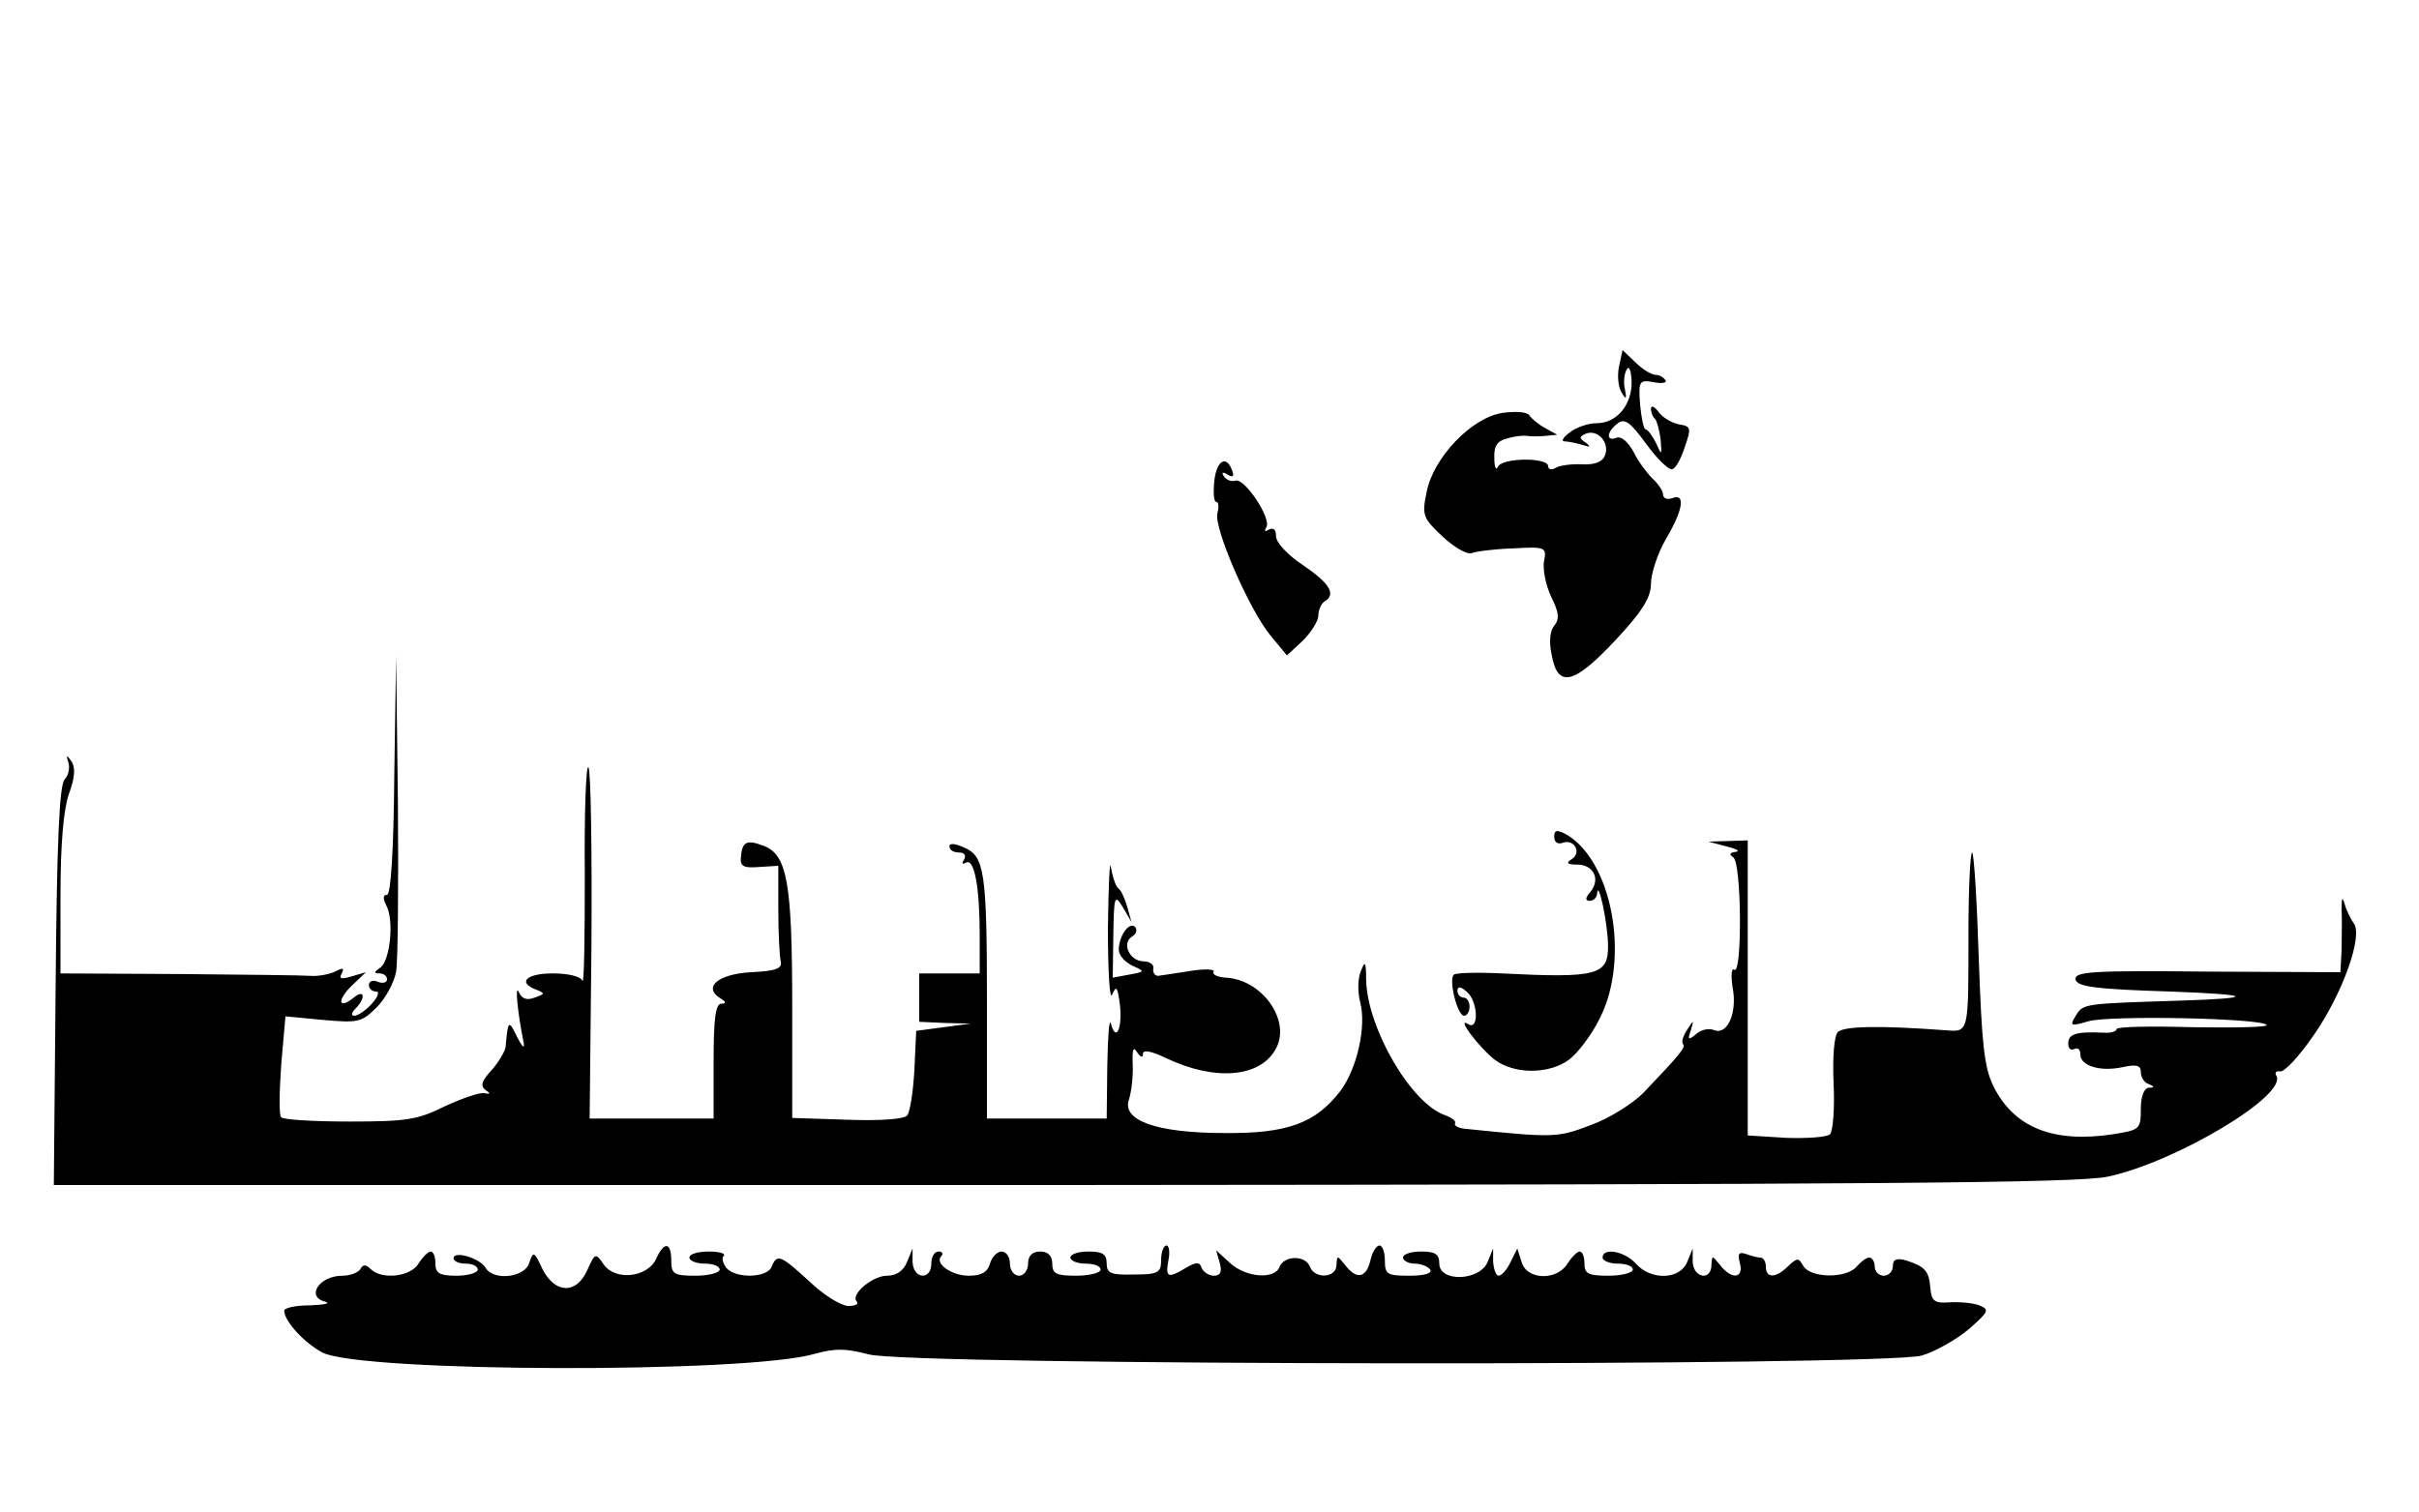 <?xml version="1.0" standalone="no"?>
<!DOCTYPE svg PUBLIC "-//W3C//DTD SVG 20010904//EN"
 "http://www.w3.org/TR/2001/REC-SVG-20010904/DTD/svg10.dtd">
<svg version="1.0" xmlns="http://www.w3.org/2000/svg"
 width="400pt" height="250pt" viewBox="0 0 400 250"
 preserveAspectRatio="xMidYMid meet">
<g transform="translate(0,250) scale(0.1,-0.1)"
fill="#000000" stroke="none">
<path d="M2677 1893 c-3 -15 -1 -35 5 -43 7 -12 8 -10 5 6 -3 12 -1 27 3 33 4
7 7 -2 8 -19 1 -39 -24 -70 -58 -70 -14 0 -34 -7 -44 -15 -11 -8 -15 -15 -9
-15 6 0 20 -3 30 -6 13 -4 14 -3 5 4 -11 7 -11 10 1 15 20 7 39 -16 31 -36 -4
-11 -17 -16 -38 -15 -18 1 -38 -2 -44 -6 -7 -4 -12 -2 -12 3 0 15 -77 14 -83
-1 -3 -7 -6 -1 -6 14 -1 21 5 29 22 33 13 4 27 5 33 4 5 -1 18 -1 29 0 l20 2
-20 11 c-11 6 -23 16 -26 21 -4 6 -24 7 -45 4 -51 -8 -114 -74 -125 -131 -8
-38 -6 -43 26 -73 19 -18 40 -30 48 -28 7 3 38 7 69 8 54 3 56 2 51 -22 -2
-13 3 -39 12 -58 13 -26 14 -37 5 -48 -7 -8 -9 -27 -4 -49 10 -55 37 -48 106
26 44 47 58 70 58 93 0 16 11 50 25 74 29 49 32 76 10 67 -8 -3 -15 0 -15 6 0
6 -8 18 -18 27 -9 9 -24 29 -31 44 -9 16 -20 26 -28 23 -17 -7 -17 9 1 23 12
10 21 4 48 -33 18 -25 38 -44 43 -42 6 1 15 18 21 37 11 31 10 34 -9 37 -12 2
-27 11 -34 20 -7 10 -13 12 -13 6 0 -6 3 -14 7 -17 3 -4 7 -19 9 -34 2 -27 2
-27 -8 -5 -6 12 -14 22 -17 22 -3 0 -7 19 -9 41 -3 39 -1 41 22 37 14 -3 23
-1 20 3 -3 5 -10 9 -16 9 -7 0 -22 9 -34 21 l-21 20 -6 -28z"/>
<path d="M2008 1705 c-2 -19 -1 -35 3 -35 4 0 5 -8 2 -19 -6 -24 52 -158 87
-201 l28 -34 26 24 c14 14 26 33 26 42 0 9 5 20 10 23 20 12 9 30 -35 60 -26
17 -45 38 -45 48 0 11 -4 15 -12 11 -6 -4 -8 -3 -4 4 9 14 -36 82 -51 77 -7
-2 -15 1 -19 7 -5 7 -2 8 6 3 8 -5 11 -3 8 5 -9 28 -26 20 -30 -15z"/>
<path d="M652 1218 c-1 -128 -6 -198 -12 -198 -7 0 -7 -6 -1 -18 13 -25 6 -93
-11 -103 -10 -7 -10 -9 0 -9 6 0 12 -4 12 -10 0 -5 -7 -7 -15 -4 -8 4 -15 1
-15 -5 0 -6 5 -11 12 -11 6 0 3 -9 -7 -20 -10 -11 -23 -20 -29 -20 -6 0 -5 5
2 12 17 17 15 33 -3 18 -26 -21 -28 -4 -3 20 l23 22 -24 -7 c-17 -5 -21 -4
-16 5 5 9 2 10 -11 3 -11 -5 -29 -8 -41 -7 -13 1 -111 2 -218 3 l-195 1 0 129
c0 85 5 142 14 168 10 27 11 44 4 54 -8 11 -9 11 -5 -2 3 -9 0 -22 -6 -28 -9
-9 -13 -106 -15 -341 l-3 -330 1668 0 c1339 1 1680 3 1729 14 112 24 298 135
278 167 -3 5 0 8 6 7 7 -2 32 25 56 60 48 69 82 165 66 185 -5 7 -12 21 -15
32 -4 13 -5 10 -5 -10 1 -16 0 -46 0 -67 l-2 -36 -220 1 c-191 2 -220 0 -218
-13 3 -12 31 -16 158 -20 136 -5 142 -11 15 -15 -159 -5 -160 -5 -172 -24 -11
-18 -10 -19 21 -10 37 10 283 5 294 -6 4 -4 -50 -5 -121 -4 -70 2 -127 1 -127
-3 0 -4 -10 -7 -22 -6 -45 2 -58 -2 -58 -18 0 -8 4 -12 10 -9 6 3 10 -1 10 -9
0 -19 33 -29 70 -21 23 5 30 3 30 -8 0 -9 6 -18 13 -20 10 -4 10 -6 0 -6 -8
-1 -13 -15 -13 -35 0 -34 -2 -35 -46 -42 -99 -15 -164 11 -198 80 -15 31 -19
69 -24 212 -3 96 -8 174 -11 174 -3 0 -6 -60 -6 -133 0 -167 1 -164 -38 -161
-108 8 -168 7 -178 -3 -6 -6 -9 -40 -7 -85 2 -41 -1 -79 -6 -84 -5 -5 -38 -7
-72 -6 l-64 4 0 244 0 244 -32 -1 -33 -1 30 -8 c17 -4 23 -8 15 -9 -10 -1 -11
-4 -4 -9 14 -8 15 -194 2 -186 -5 4 -6 -9 -3 -29 8 -41 -8 -79 -30 -71 -9 4
-22 1 -30 -6 -13 -11 -15 -10 -9 6 5 18 5 18 -6 1 -7 -10 -10 -21 -7 -24 5 -5
-5 -17 -66 -81 -17 -17 -56 -42 -87 -53 -55 -21 -61 -21 -207 -6 -11 1 -19 5
-17 9 2 4 -5 9 -15 13 -57 18 -130 144 -132 224 0 31 -2 33 -9 14 -5 -12 -5
-34 -1 -50 11 -40 -5 -111 -33 -148 -41 -53 -88 -70 -191 -69 -113 0 -171 21
-158 56 4 13 7 39 6 58 -1 24 1 30 7 20 6 -9 10 -10 10 -3 0 7 13 5 38 -7 82
-39 157 -32 182 16 25 46 -23 114 -83 117 -14 1 -23 5 -20 10 2 4 -15 5 -39 1
-24 -4 -47 -7 -53 -8 -5 0 -9 5 -8 12 2 6 -6 12 -16 12 -23 0 -37 30 -19 41 7
4 9 11 5 16 -10 9 -27 -15 -27 -38 0 -9 10 -20 22 -26 22 -10 22 -10 -5 -15
l-27 -5 1 70 c1 66 2 69 16 46 l14 -24 -7 25 c-4 14 -10 27 -14 30 -5 3 -10
19 -13 35 -2 17 -4 -28 -5 -100 0 -72 3 -121 7 -110 7 16 9 13 13 -18 4 -39
-7 -61 -15 -30 -3 10 -5 -21 -6 -69 l-1 -88 -99 0 -99 0 0 189 c0 219 -4 244
-37 259 -16 7 -25 8 -25 2 0 -6 7 -10 16 -10 9 0 12 -5 8 -12 -4 -6 -3 -8 3
-5 14 9 23 -40 23 -119 l0 -64 -50 0 -50 0 0 -40 0 -40 43 -2 42 -1 -45 -6
-45 -6 -3 -65 c-2 -35 -7 -69 -12 -75 -5 -6 -44 -9 -99 -7 l-91 3 0 182 c0
206 -8 253 -47 268 -29 11 -36 7 -38 -20 -1 -14 5 -17 30 -15 l32 2 0 -71 c0
-40 2 -79 4 -87 3 -12 -8 -16 -49 -18 -55 -3 -80 -25 -51 -43 10 -6 10 -9 2
-9 -10 0 -13 -26 -13 -95 l0 -95 -102 0 -103 0 3 287 c1 157 -1 290 -5 294 -4
5 -7 -76 -6 -179 0 -103 -1 -181 -4 -174 -3 7 -23 12 -49 12 -44 0 -59 -15
-27 -27 15 -6 14 -7 -3 -13 -13 -5 -21 -2 -26 9 -7 15 -2 -35 8 -84 2 -11 -3
-6 -11 10 -14 29 -15 28 -19 -17 -1 -7 -11 -24 -23 -38 -17 -18 -19 -26 -10
-33 9 -6 8 -7 -3 -5 -8 1 -37 -9 -65 -22 -44 -22 -63 -25 -157 -25 -58 0 -109
3 -113 7 -4 3 -3 42 0 87 l7 80 63 -6 c57 -5 63 -4 88 21 14 14 29 41 32 59 3
17 4 142 3 277 l-3 245 -3 -197z"/>
<path d="M2570 1116 c0 -9 6 -13 14 -10 19 7 32 -16 15 -27 -10 -6 -8 -9 9 -9
27 0 39 -24 22 -45 -9 -10 -9 -15 -1 -15 6 0 12 6 12 13 2 22 17 -47 18 -85 1
-51 -16 -56 -176 -48 -40 2 -75 1 -79 -2 -9 -9 6 -68 17 -68 5 0 9 7 9 15 0 8
-4 15 -10 15 -5 0 -10 5 -10 11 0 8 5 8 15 -1 19 -15 21 -65 3 -54 -22 14 18
-39 44 -59 32 -24 89 -24 122 0 14 10 38 41 52 70 50 100 19 262 -58 304 -14
7 -18 6 -18 -5z"/>
<path d="M1085 418 c-14 -31 -68 -37 -87 -9 -13 19 -14 19 -27 -10 -18 -40
-53 -39 -74 2 -14 30 -15 30 -22 10 -7 -24 -59 -30 -72 -8 -9 16 -53 29 -53
16 0 -5 9 -9 20 -9 11 0 20 -4 20 -10 0 -5 -16 -10 -35 -10 -28 0 -35 4 -35
20 0 11 -3 20 -8 20 -4 0 -13 -9 -20 -20 -13 -22 -61 -27 -79 -9 -8 8 -13 8
-17 0 -4 -6 -17 -11 -30 -11 -38 0 -61 -35 -28 -43 9 -3 -2 -5 -25 -6 -24 0
-43 -4 -43 -9 0 -17 33 -53 63 -69 64 -33 705 -35 815 -2 33 9 50 9 88 -1 67
-19 1678 -20 1742 -2 23 7 58 27 78 44 33 29 34 32 17 39 -11 4 -33 6 -49 5
-25 -2 -30 2 -32 23 -2 29 -9 36 -39 46 -17 5 -23 2 -23 -9 0 -9 -7 -16 -15
-16 -8 0 -15 7 -15 15 0 8 -4 15 -9 15 -5 0 -14 -7 -21 -15 -17 -20 -76 -19
-88 1 -8 14 -10 14 -25 0 -20 -20 -37 -21 -37 -1 0 8 -4 15 -9 15 -5 0 -16 3
-24 6 -12 4 -14 0 -10 -15 7 -26 -14 -28 -33 -3 -13 16 -13 16 -14 0 0 -27
-30 -22 -31 5 l0 22 -9 -22 c-12 -30 -60 -31 -85 -3 -19 21 -55 27 -55 10 0
-5 11 -10 25 -10 14 0 25 -4 25 -10 0 -5 -18 -10 -40 -10 -33 0 -40 3 -40 20
0 11 -3 20 -8 20 -4 0 -13 -9 -20 -20 -18 -29 -68 -27 -76 3 l-7 22 -11 -22
c-6 -13 -15 -23 -20 -23 -4 0 -8 10 -9 23 l0 22 -9 -22 c-13 -32 -80 -34 -80
-3 0 16 -7 20 -30 20 -16 0 -30 -4 -30 -10 0 -5 9 -10 19 -10 11 0 23 -5 26
-10 4 -6 -10 -10 -34 -10 -37 0 -41 2 -41 25 0 14 -4 25 -9 25 -5 0 -12 -11
-15 -25 -7 -29 -23 -32 -42 -7 -13 16 -13 16 -14 0 0 -22 -36 -24 -44 -3 -7
19 -42 19 -50 0 -8 -22 -56 -18 -82 6 l-23 21 6 -21 c4 -15 1 -21 -10 -21 -8
0 -17 6 -20 13 -3 10 -9 10 -26 0 -30 -18 -34 -16 -29 12 3 14 1 25 -3 25 -5
0 -9 -11 -9 -24 0 -21 -5 -24 -45 -24 -38 -1 -45 2 -45 18 0 16 -7 20 -30 20
-16 0 -30 -4 -30 -10 0 -5 11 -10 25 -10 14 0 25 -4 25 -10 0 -5 -18 -10 -40
-10 -33 0 -40 3 -40 20 0 13 -7 20 -20 20 -13 0 -20 -7 -20 -20 0 -11 -7 -20
-15 -20 -8 0 -15 9 -15 20 0 11 -6 20 -14 20 -7 0 -16 -9 -19 -20 -4 -14 -14
-20 -35 -20 -29 0 -58 21 -45 33 3 4 1 7 -5 7 -7 0 -12 -9 -12 -20 0 -28 -30
-26 -31 3 l0 22 -9 -22 c-6 -15 -18 -23 -33 -23 -25 0 -62 -32 -50 -43 3 -4
-3 -7 -14 -7 -12 0 -41 18 -64 40 -48 44 -54 47 -63 25 -7 -19 -60 -20 -75 -2
-6 8 -8 17 -4 20 3 4 -8 7 -25 7 -18 0 -32 -4 -32 -10 0 -5 11 -10 25 -10 14
0 25 -4 25 -10 0 -5 -18 -10 -40 -10 -36 0 -40 3 -40 25 0 31 -12 32 -25 3z"/>
</g>
</svg>
